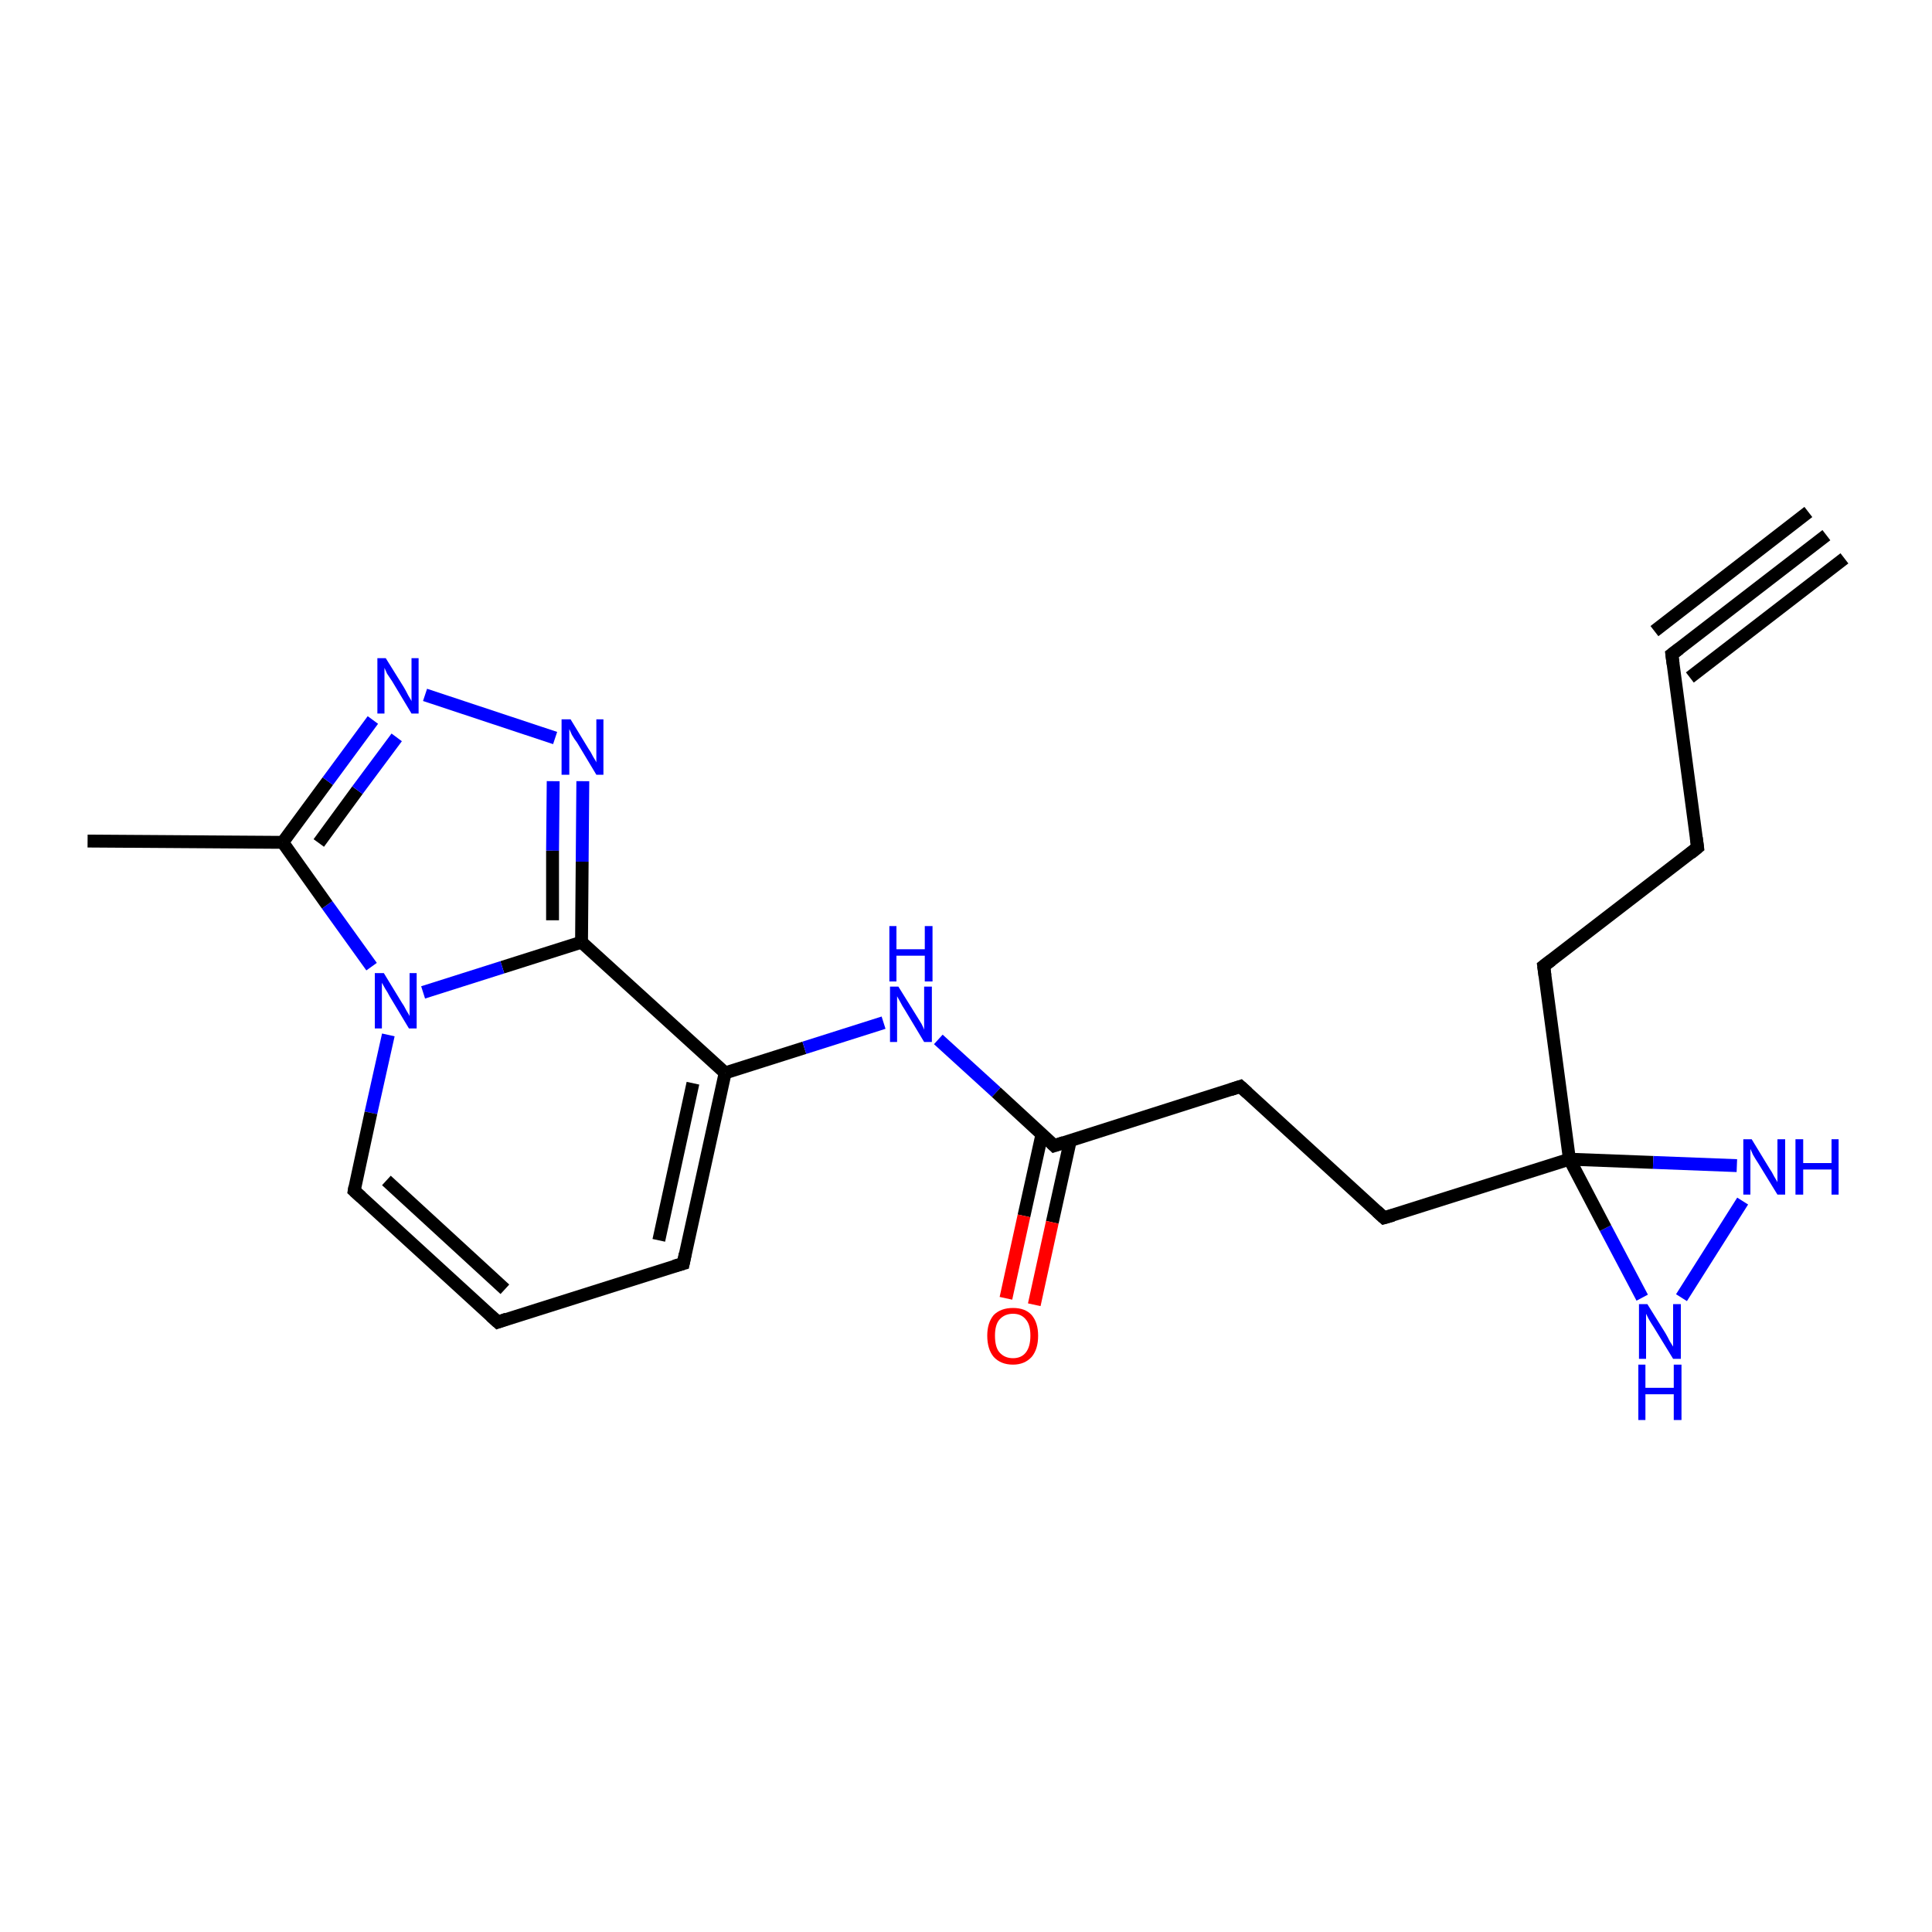 <?xml version='1.0' encoding='iso-8859-1'?>
<svg version='1.1' baseProfile='full'
              xmlns='http://www.w3.org/2000/svg'
                      xmlns:rdkit='http://www.rdkit.org/xml'
                      xmlns:xlink='http://www.w3.org/1999/xlink'
                  xml:space='preserve'
width='300px' height='300px' viewBox='0 0 300 300'>
<!-- END OF HEADER -->
<rect style='opacity:1.0;fill:#FFFFFF;stroke:none' width='300.0' height='300.0' x='0.0' y='0.0'> </rect>
<path class='bond-0 atom-0 atom-1' d='M 13.6,130.6 L 43.9,130.8' style='fill:none;fill-rule:evenodd;stroke:#000000;stroke-width:2.0px;stroke-linecap:butt;stroke-linejoin:miter;stroke-opacity:1' />
<path class='bond-1 atom-1 atom-2' d='M 43.9,130.8 L 50.9,121.3' style='fill:none;fill-rule:evenodd;stroke:#000000;stroke-width:2.0px;stroke-linecap:butt;stroke-linejoin:miter;stroke-opacity:1' />
<path class='bond-1 atom-1 atom-2' d='M 50.9,121.3 L 57.9,111.8' style='fill:none;fill-rule:evenodd;stroke:#0000FF;stroke-width:2.0px;stroke-linecap:butt;stroke-linejoin:miter;stroke-opacity:1' />
<path class='bond-1 atom-1 atom-2' d='M 49.5,130.9 L 55.5,122.7' style='fill:none;fill-rule:evenodd;stroke:#000000;stroke-width:2.0px;stroke-linecap:butt;stroke-linejoin:miter;stroke-opacity:1' />
<path class='bond-1 atom-1 atom-2' d='M 55.5,122.7 L 61.6,114.5' style='fill:none;fill-rule:evenodd;stroke:#0000FF;stroke-width:2.0px;stroke-linecap:butt;stroke-linejoin:miter;stroke-opacity:1' />
<path class='bond-2 atom-2 atom-3' d='M 66.0,107.9 L 86.2,114.6' style='fill:none;fill-rule:evenodd;stroke:#0000FF;stroke-width:2.0px;stroke-linecap:butt;stroke-linejoin:miter;stroke-opacity:1' />
<path class='bond-3 atom-3 atom-4' d='M 90.5,121.3 L 90.4,133.8' style='fill:none;fill-rule:evenodd;stroke:#0000FF;stroke-width:2.0px;stroke-linecap:butt;stroke-linejoin:miter;stroke-opacity:1' />
<path class='bond-3 atom-3 atom-4' d='M 90.4,133.8 L 90.3,146.3' style='fill:none;fill-rule:evenodd;stroke:#000000;stroke-width:2.0px;stroke-linecap:butt;stroke-linejoin:miter;stroke-opacity:1' />
<path class='bond-3 atom-3 atom-4' d='M 85.9,121.3 L 85.8,132.1' style='fill:none;fill-rule:evenodd;stroke:#0000FF;stroke-width:2.0px;stroke-linecap:butt;stroke-linejoin:miter;stroke-opacity:1' />
<path class='bond-3 atom-3 atom-4' d='M 85.8,132.1 L 85.8,142.9' style='fill:none;fill-rule:evenodd;stroke:#000000;stroke-width:2.0px;stroke-linecap:butt;stroke-linejoin:miter;stroke-opacity:1' />
<path class='bond-4 atom-4 atom-5' d='M 90.3,146.3 L 78.0,150.2' style='fill:none;fill-rule:evenodd;stroke:#000000;stroke-width:2.0px;stroke-linecap:butt;stroke-linejoin:miter;stroke-opacity:1' />
<path class='bond-4 atom-4 atom-5' d='M 78.0,150.2 L 65.7,154.1' style='fill:none;fill-rule:evenodd;stroke:#0000FF;stroke-width:2.0px;stroke-linecap:butt;stroke-linejoin:miter;stroke-opacity:1' />
<path class='bond-5 atom-5 atom-6' d='M 60.3,160.7 L 57.6,172.8' style='fill:none;fill-rule:evenodd;stroke:#0000FF;stroke-width:2.0px;stroke-linecap:butt;stroke-linejoin:miter;stroke-opacity:1' />
<path class='bond-5 atom-5 atom-6' d='M 57.6,172.8 L 55.0,184.9' style='fill:none;fill-rule:evenodd;stroke:#000000;stroke-width:2.0px;stroke-linecap:butt;stroke-linejoin:miter;stroke-opacity:1' />
<path class='bond-6 atom-6 atom-7' d='M 55.0,184.9 L 77.3,205.3' style='fill:none;fill-rule:evenodd;stroke:#000000;stroke-width:2.0px;stroke-linecap:butt;stroke-linejoin:miter;stroke-opacity:1' />
<path class='bond-6 atom-6 atom-7' d='M 60.0,183.3 L 78.4,200.2' style='fill:none;fill-rule:evenodd;stroke:#000000;stroke-width:2.0px;stroke-linecap:butt;stroke-linejoin:miter;stroke-opacity:1' />
<path class='bond-7 atom-7 atom-8' d='M 77.3,205.3 L 106.1,196.2' style='fill:none;fill-rule:evenodd;stroke:#000000;stroke-width:2.0px;stroke-linecap:butt;stroke-linejoin:miter;stroke-opacity:1' />
<path class='bond-8 atom-8 atom-9' d='M 106.1,196.2 L 112.6,166.6' style='fill:none;fill-rule:evenodd;stroke:#000000;stroke-width:2.0px;stroke-linecap:butt;stroke-linejoin:miter;stroke-opacity:1' />
<path class='bond-8 atom-8 atom-9' d='M 102.3,192.6 L 107.6,168.2' style='fill:none;fill-rule:evenodd;stroke:#000000;stroke-width:2.0px;stroke-linecap:butt;stroke-linejoin:miter;stroke-opacity:1' />
<path class='bond-9 atom-9 atom-10' d='M 112.6,166.6 L 124.9,162.7' style='fill:none;fill-rule:evenodd;stroke:#000000;stroke-width:2.0px;stroke-linecap:butt;stroke-linejoin:miter;stroke-opacity:1' />
<path class='bond-9 atom-9 atom-10' d='M 124.9,162.7 L 137.2,158.8' style='fill:none;fill-rule:evenodd;stroke:#0000FF;stroke-width:2.0px;stroke-linecap:butt;stroke-linejoin:miter;stroke-opacity:1' />
<path class='bond-10 atom-10 atom-11' d='M 145.7,161.4 L 154.7,169.6' style='fill:none;fill-rule:evenodd;stroke:#0000FF;stroke-width:2.0px;stroke-linecap:butt;stroke-linejoin:miter;stroke-opacity:1' />
<path class='bond-10 atom-10 atom-11' d='M 154.7,169.6 L 163.7,177.9' style='fill:none;fill-rule:evenodd;stroke:#000000;stroke-width:2.0px;stroke-linecap:butt;stroke-linejoin:miter;stroke-opacity:1' />
<path class='bond-11 atom-11 atom-12' d='M 161.8,176.1 L 159.0,188.8' style='fill:none;fill-rule:evenodd;stroke:#000000;stroke-width:2.0px;stroke-linecap:butt;stroke-linejoin:miter;stroke-opacity:1' />
<path class='bond-11 atom-11 atom-12' d='M 159.0,188.8 L 156.2,201.6' style='fill:none;fill-rule:evenodd;stroke:#FF0000;stroke-width:2.0px;stroke-linecap:butt;stroke-linejoin:miter;stroke-opacity:1' />
<path class='bond-11 atom-11 atom-12' d='M 166.2,177.1 L 163.4,189.8' style='fill:none;fill-rule:evenodd;stroke:#000000;stroke-width:2.0px;stroke-linecap:butt;stroke-linejoin:miter;stroke-opacity:1' />
<path class='bond-11 atom-11 atom-12' d='M 163.4,189.8 L 160.6,202.6' style='fill:none;fill-rule:evenodd;stroke:#FF0000;stroke-width:2.0px;stroke-linecap:butt;stroke-linejoin:miter;stroke-opacity:1' />
<path class='bond-12 atom-11 atom-13' d='M 163.7,177.9 L 192.6,168.7' style='fill:none;fill-rule:evenodd;stroke:#000000;stroke-width:2.0px;stroke-linecap:butt;stroke-linejoin:miter;stroke-opacity:1' />
<path class='bond-13 atom-13 atom-14' d='M 192.6,168.7 L 214.9,189.1' style='fill:none;fill-rule:evenodd;stroke:#000000;stroke-width:2.0px;stroke-linecap:butt;stroke-linejoin:miter;stroke-opacity:1' />
<path class='bond-14 atom-14 atom-15' d='M 214.9,189.1 L 243.7,180.0' style='fill:none;fill-rule:evenodd;stroke:#000000;stroke-width:2.0px;stroke-linecap:butt;stroke-linejoin:miter;stroke-opacity:1' />
<path class='bond-15 atom-15 atom-16' d='M 243.7,180.0 L 239.7,150.0' style='fill:none;fill-rule:evenodd;stroke:#000000;stroke-width:2.0px;stroke-linecap:butt;stroke-linejoin:miter;stroke-opacity:1' />
<path class='bond-16 atom-16 atom-17' d='M 239.7,150.0 L 263.6,131.6' style='fill:none;fill-rule:evenodd;stroke:#000000;stroke-width:2.0px;stroke-linecap:butt;stroke-linejoin:miter;stroke-opacity:1' />
<path class='bond-17 atom-17 atom-18' d='M 263.6,131.6 L 259.6,101.6' style='fill:none;fill-rule:evenodd;stroke:#000000;stroke-width:2.0px;stroke-linecap:butt;stroke-linejoin:miter;stroke-opacity:1' />
<path class='bond-18 atom-18 atom-19' d='M 259.6,101.6 L 283.6,83.1' style='fill:none;fill-rule:evenodd;stroke:#000000;stroke-width:2.0px;stroke-linecap:butt;stroke-linejoin:miter;stroke-opacity:1' />
<path class='bond-18 atom-18 atom-19' d='M 256.9,98.0 L 280.8,79.5' style='fill:none;fill-rule:evenodd;stroke:#000000;stroke-width:2.0px;stroke-linecap:butt;stroke-linejoin:miter;stroke-opacity:1' />
<path class='bond-18 atom-18 atom-19' d='M 262.4,105.2 L 286.4,86.7' style='fill:none;fill-rule:evenodd;stroke:#000000;stroke-width:2.0px;stroke-linecap:butt;stroke-linejoin:miter;stroke-opacity:1' />
<path class='bond-19 atom-15 atom-20' d='M 243.7,180.0 L 256.7,180.5' style='fill:none;fill-rule:evenodd;stroke:#000000;stroke-width:2.0px;stroke-linecap:butt;stroke-linejoin:miter;stroke-opacity:1' />
<path class='bond-19 atom-15 atom-20' d='M 256.7,180.5 L 269.7,181.0' style='fill:none;fill-rule:evenodd;stroke:#0000FF;stroke-width:2.0px;stroke-linecap:butt;stroke-linejoin:miter;stroke-opacity:1' />
<path class='bond-20 atom-20 atom-21' d='M 270.6,186.5 L 261.1,201.5' style='fill:none;fill-rule:evenodd;stroke:#0000FF;stroke-width:2.0px;stroke-linecap:butt;stroke-linejoin:miter;stroke-opacity:1' />
<path class='bond-21 atom-5 atom-1' d='M 57.7,150.1 L 50.8,140.5' style='fill:none;fill-rule:evenodd;stroke:#0000FF;stroke-width:2.0px;stroke-linecap:butt;stroke-linejoin:miter;stroke-opacity:1' />
<path class='bond-21 atom-5 atom-1' d='M 50.8,140.5 L 43.9,130.8' style='fill:none;fill-rule:evenodd;stroke:#000000;stroke-width:2.0px;stroke-linecap:butt;stroke-linejoin:miter;stroke-opacity:1' />
<path class='bond-22 atom-9 atom-4' d='M 112.6,166.6 L 90.3,146.3' style='fill:none;fill-rule:evenodd;stroke:#000000;stroke-width:2.0px;stroke-linecap:butt;stroke-linejoin:miter;stroke-opacity:1' />
<path class='bond-23 atom-21 atom-15' d='M 255.0,201.5 L 249.3,190.7' style='fill:none;fill-rule:evenodd;stroke:#0000FF;stroke-width:2.0px;stroke-linecap:butt;stroke-linejoin:miter;stroke-opacity:1' />
<path class='bond-23 atom-21 atom-15' d='M 249.3,190.7 L 243.7,180.0' style='fill:none;fill-rule:evenodd;stroke:#000000;stroke-width:2.0px;stroke-linecap:butt;stroke-linejoin:miter;stroke-opacity:1' />
<path d='M 55.1,184.3 L 55.0,184.9 L 56.1,185.9' style='fill:none;stroke:#000000;stroke-width:2.0px;stroke-linecap:butt;stroke-linejoin:miter;stroke-opacity:1;' />
<path d='M 76.2,204.3 L 77.3,205.3 L 78.7,204.8' style='fill:none;stroke:#000000;stroke-width:2.0px;stroke-linecap:butt;stroke-linejoin:miter;stroke-opacity:1;' />
<path d='M 104.7,196.6 L 106.1,196.2 L 106.4,194.7' style='fill:none;stroke:#000000;stroke-width:2.0px;stroke-linecap:butt;stroke-linejoin:miter;stroke-opacity:1;' />
<path d='M 163.3,177.5 L 163.7,177.9 L 165.2,177.4' style='fill:none;stroke:#000000;stroke-width:2.0px;stroke-linecap:butt;stroke-linejoin:miter;stroke-opacity:1;' />
<path d='M 191.1,169.2 L 192.6,168.7 L 193.7,169.7' style='fill:none;stroke:#000000;stroke-width:2.0px;stroke-linecap:butt;stroke-linejoin:miter;stroke-opacity:1;' />
<path d='M 213.8,188.1 L 214.9,189.1 L 216.3,188.7' style='fill:none;stroke:#000000;stroke-width:2.0px;stroke-linecap:butt;stroke-linejoin:miter;stroke-opacity:1;' />
<path d='M 239.9,151.5 L 239.7,150.0 L 240.9,149.1' style='fill:none;stroke:#000000;stroke-width:2.0px;stroke-linecap:butt;stroke-linejoin:miter;stroke-opacity:1;' />
<path d='M 262.5,132.5 L 263.6,131.6 L 263.4,130.1' style='fill:none;stroke:#000000;stroke-width:2.0px;stroke-linecap:butt;stroke-linejoin:miter;stroke-opacity:1;' />
<path d='M 259.8,103.1 L 259.6,101.6 L 260.8,100.7' style='fill:none;stroke:#000000;stroke-width:2.0px;stroke-linecap:butt;stroke-linejoin:miter;stroke-opacity:1;' />
<path class='atom-2' d='M 59.9 102.2
L 62.7 106.7
Q 63.0 107.2, 63.4 108.0
Q 63.9 108.8, 63.9 108.9
L 63.9 102.2
L 65.0 102.2
L 65.0 110.8
L 63.9 110.8
L 60.9 105.8
Q 60.5 105.2, 60.1 104.6
Q 59.8 103.9, 59.7 103.7
L 59.7 110.8
L 58.6 110.8
L 58.6 102.2
L 59.9 102.2
' fill='#0000FF'/>
<path class='atom-3' d='M 88.6 111.7
L 91.4 116.3
Q 91.7 116.7, 92.1 117.5
Q 92.6 118.3, 92.6 118.4
L 92.6 111.7
L 93.7 111.7
L 93.7 120.3
L 92.6 120.3
L 89.6 115.3
Q 89.2 114.8, 88.8 114.1
Q 88.5 113.4, 88.4 113.2
L 88.4 120.3
L 87.2 120.3
L 87.2 111.7
L 88.6 111.7
' fill='#0000FF'/>
<path class='atom-5' d='M 59.6 151.1
L 62.4 155.7
Q 62.7 156.1, 63.1 156.9
Q 63.6 157.7, 63.6 157.8
L 63.6 151.1
L 64.7 151.1
L 64.7 159.7
L 63.5 159.7
L 60.5 154.7
Q 60.2 154.1, 59.8 153.5
Q 59.4 152.8, 59.3 152.6
L 59.3 159.7
L 58.2 159.7
L 58.2 151.1
L 59.6 151.1
' fill='#0000FF'/>
<path class='atom-10' d='M 139.5 153.2
L 142.3 157.7
Q 142.6 158.2, 143.1 159.0
Q 143.5 159.8, 143.5 159.9
L 143.5 153.2
L 144.7 153.2
L 144.7 161.8
L 143.5 161.8
L 140.5 156.8
Q 140.1 156.2, 139.8 155.6
Q 139.4 154.9, 139.3 154.7
L 139.3 161.8
L 138.2 161.8
L 138.2 153.2
L 139.5 153.2
' fill='#0000FF'/>
<path class='atom-10' d='M 138.1 143.8
L 139.2 143.8
L 139.2 147.4
L 143.6 147.4
L 143.6 143.8
L 144.8 143.8
L 144.8 152.4
L 143.6 152.4
L 143.6 148.4
L 139.2 148.4
L 139.2 152.4
L 138.1 152.4
L 138.1 143.8
' fill='#0000FF'/>
<path class='atom-12' d='M 153.3 207.4
Q 153.3 205.4, 154.3 204.2
Q 155.4 203.1, 157.3 203.1
Q 159.2 203.1, 160.2 204.2
Q 161.2 205.4, 161.2 207.4
Q 161.2 209.5, 160.2 210.7
Q 159.1 211.9, 157.3 211.9
Q 155.4 211.9, 154.3 210.7
Q 153.3 209.5, 153.3 207.4
M 157.3 210.9
Q 158.6 210.9, 159.3 210.0
Q 160.0 209.1, 160.0 207.4
Q 160.0 205.7, 159.3 204.9
Q 158.6 204.0, 157.3 204.0
Q 156.0 204.0, 155.2 204.9
Q 154.5 205.7, 154.5 207.4
Q 154.5 209.2, 155.2 210.0
Q 156.0 210.9, 157.3 210.9
' fill='#FF0000'/>
<path class='atom-20' d='M 272.0 176.9
L 274.8 181.5
Q 275.1 181.9, 275.5 182.7
Q 276.0 183.5, 276.0 183.6
L 276.0 176.9
L 277.2 176.9
L 277.2 185.5
L 276.0 185.5
L 273.0 180.6
Q 272.6 180.0, 272.2 179.3
Q 271.9 178.6, 271.8 178.4
L 271.8 185.5
L 270.7 185.5
L 270.7 176.9
L 272.0 176.9
' fill='#0000FF'/>
<path class='atom-20' d='M 278.8 176.9
L 280.0 176.9
L 280.0 180.6
L 284.4 180.6
L 284.4 176.9
L 285.5 176.9
L 285.5 185.5
L 284.4 185.5
L 284.4 181.6
L 280.0 181.6
L 280.0 185.5
L 278.8 185.5
L 278.8 176.9
' fill='#0000FF'/>
<path class='atom-21' d='M 255.8 202.5
L 258.6 207.0
Q 258.9 207.5, 259.3 208.3
Q 259.8 209.1, 259.8 209.1
L 259.8 202.5
L 261.0 202.5
L 261.0 211.0
L 259.8 211.0
L 256.8 206.1
Q 256.4 205.5, 256.0 204.8
Q 255.7 204.2, 255.6 204.0
L 255.6 211.0
L 254.5 211.0
L 254.5 202.5
L 255.8 202.5
' fill='#0000FF'/>
<path class='atom-21' d='M 254.4 211.9
L 255.5 211.9
L 255.5 215.5
L 259.9 215.5
L 259.9 211.9
L 261.1 211.9
L 261.1 220.5
L 259.9 220.5
L 259.9 216.5
L 255.5 216.5
L 255.5 220.5
L 254.4 220.5
L 254.4 211.9
' fill='#0000FF'/>
</svg>
